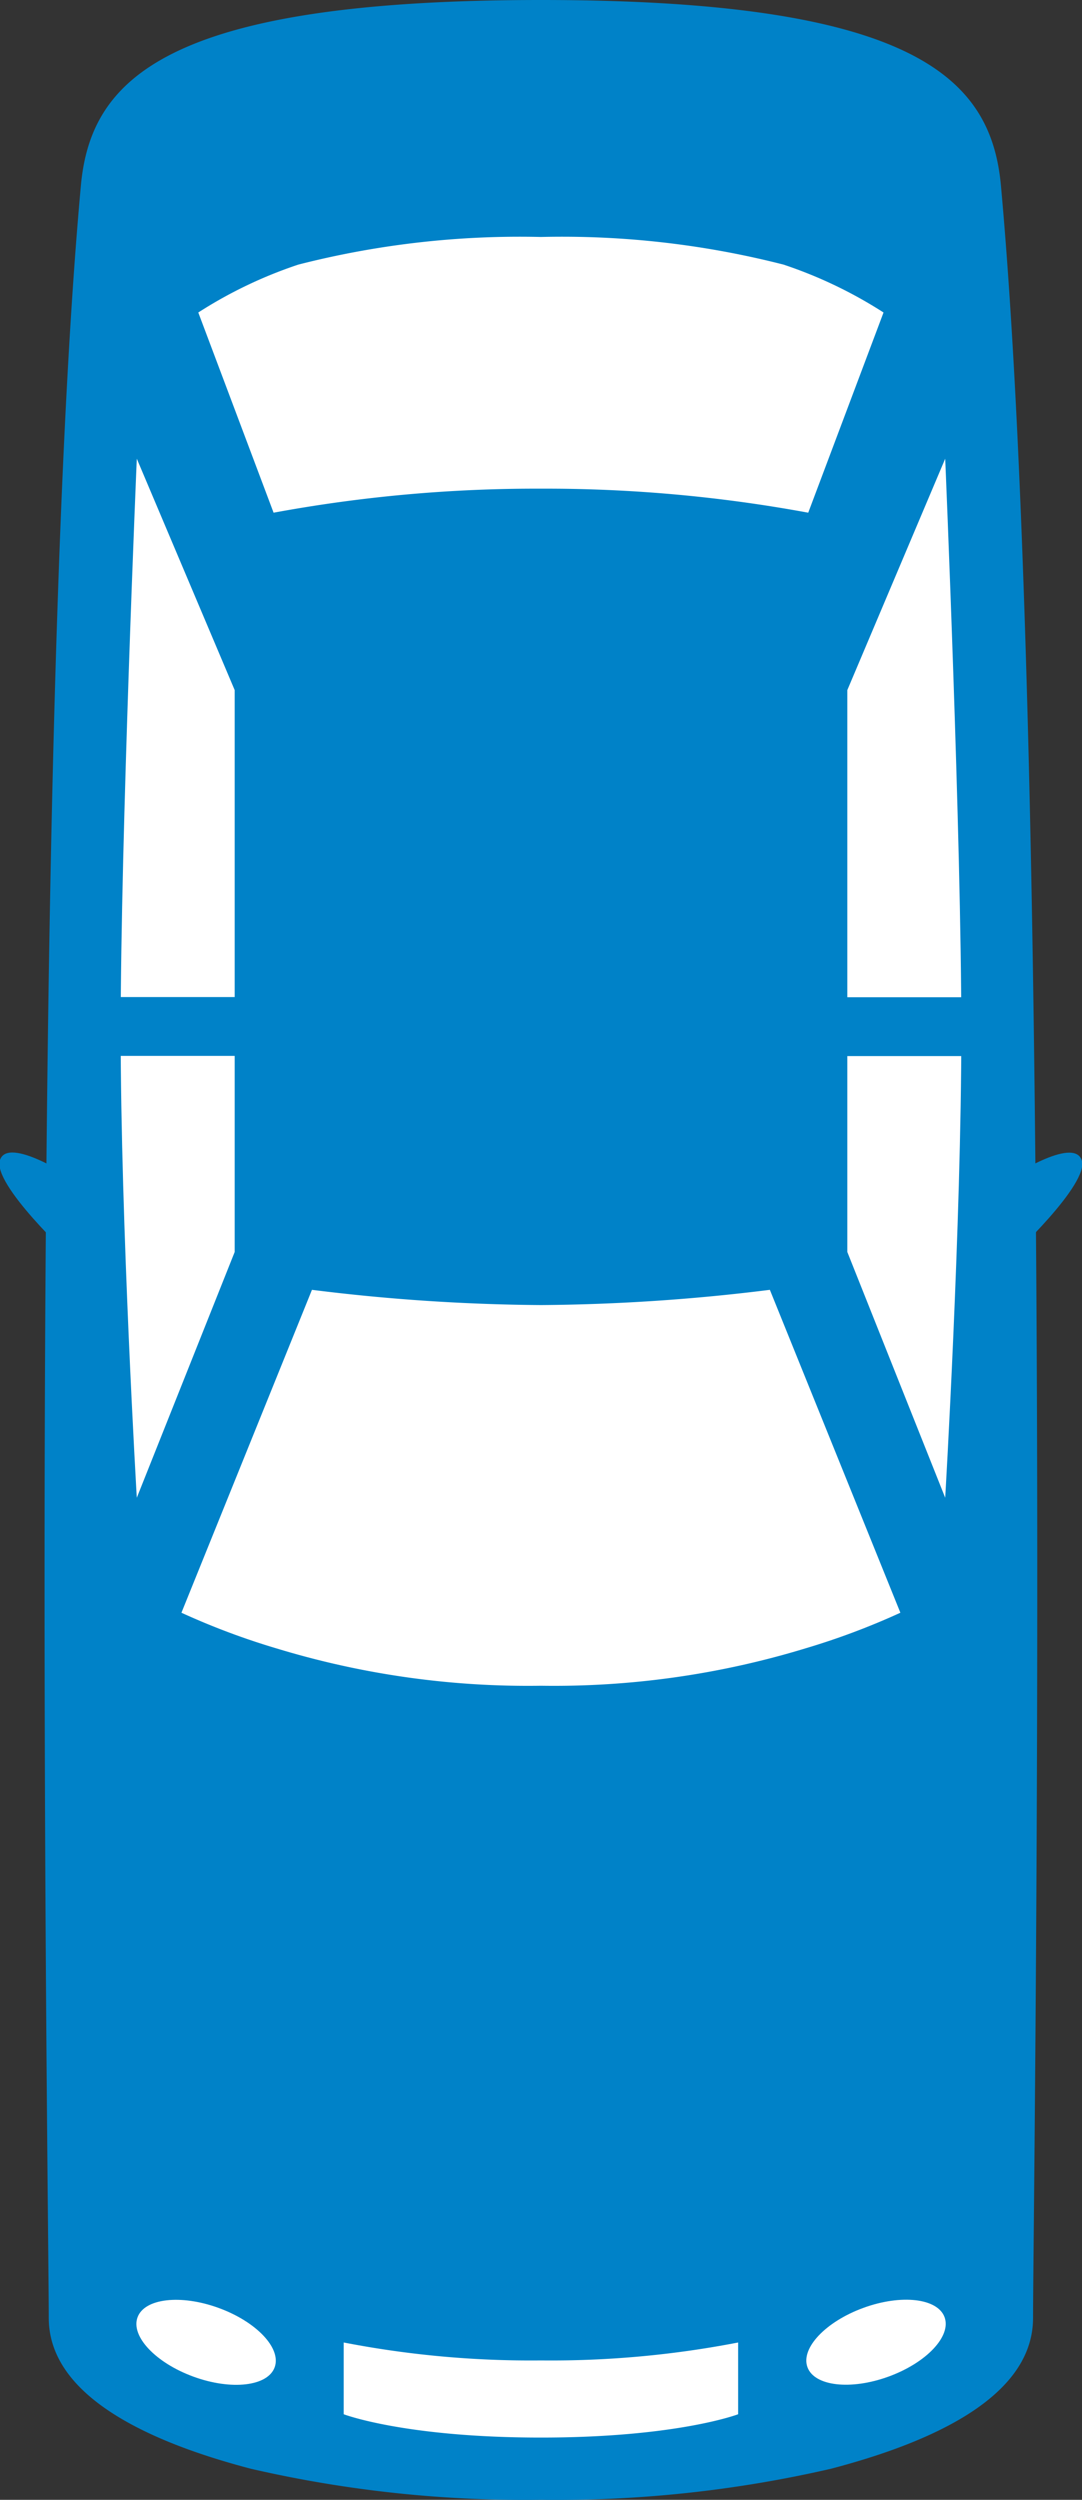 <svg xmlns="http://www.w3.org/2000/svg" viewBox="0 0 60.35 139.35"><rect x="0" y="0" width="60.35" height="139.35" fill="#333333" stroke="none"/><defs><style>.cls-1{fill:#0082c8;}.cls-2{fill:#fff;}</style></defs><title>アートボード 9</title><g id="car"><path class="cls-1" d="M30.17,0C9.23,0,5.05,4.42,4.51,10.36,1.53,43,2.72,123.44,2.72,129.21c0,4,4.7,6.69,11.28,8.41a68.13,68.13,0,0,0,16.17,1.73,68.13,68.13,0,0,0,16.17-1.73c6.58-1.72,11.28-4.39,11.28-8.41,0-5.77,1.19-86.26-1.79-118.85C55.29,4.42,51.12,0,30.17,0Z"/><path class="cls-2" d="M52.72,83.49l-5.46-13.7V38.47l5.46-12.9s.9,21.14.9,31.9S52.72,83.49,52.72,83.49Z"/><rect class="cls-1" x="46.35" y="55.58" width="8.17" height="3.28" transform="translate(100.87 114.45) rotate(180)"/><ellipse class="cls-2" cx="48.86" cy="130.57" rx="4.07" ry="2.04" transform="translate(-41.71 24.58) rotate(-20)"/><path class="cls-2" d="M7.63,83.49l5.46-13.7V38.47L7.63,25.57s-.9,21.14-.9,31.9S7.63,83.49,7.63,83.49Z"/><path class="cls-2" d="M30.17,131.58a54.72,54.72,0,0,1-11-1v4s3.4,1.3,11,1.3,11-1.3,11-1.3v-4A54.72,54.72,0,0,1,30.17,131.58Z"/><path class="cls-2" d="M30.17,72.75a108.21,108.21,0,0,1-12.77-.85l-7.28,18a40.27,40.27,0,0,0,5.34,2,48.09,48.09,0,0,0,14.71,2.07,48.09,48.09,0,0,0,14.71-2.07,40.27,40.27,0,0,0,5.34-2l-7.28-18A108.21,108.21,0,0,1,30.17,72.75Z"/><path class="cls-2" d="M30.17,13.21a49.82,49.82,0,0,0-13.53,1.54,24.76,24.76,0,0,0-5.58,2.67l4.2,11.16a80.64,80.64,0,0,1,14.91-1.34,80.64,80.64,0,0,1,14.91,1.34l4.2-11.16a24.76,24.76,0,0,0-5.58-2.67A49.82,49.82,0,0,0,30.17,13.21Z"/><rect class="cls-1" x="5.83" y="55.58" width="8.17" height="3.28"/><ellipse class="cls-2" cx="11.49" cy="130.57" rx="2.04" ry="4.07" transform="translate(-115.13 96.71) rotate(-70)"/><path class="cls-1" d="M56.33,70.13s4.48-4.15,4-5.47-4,1-4,1Z"/><path class="cls-1" d="M4,70.13S-.46,66,0,64.66s4,1,4,1Z"/></g></svg>